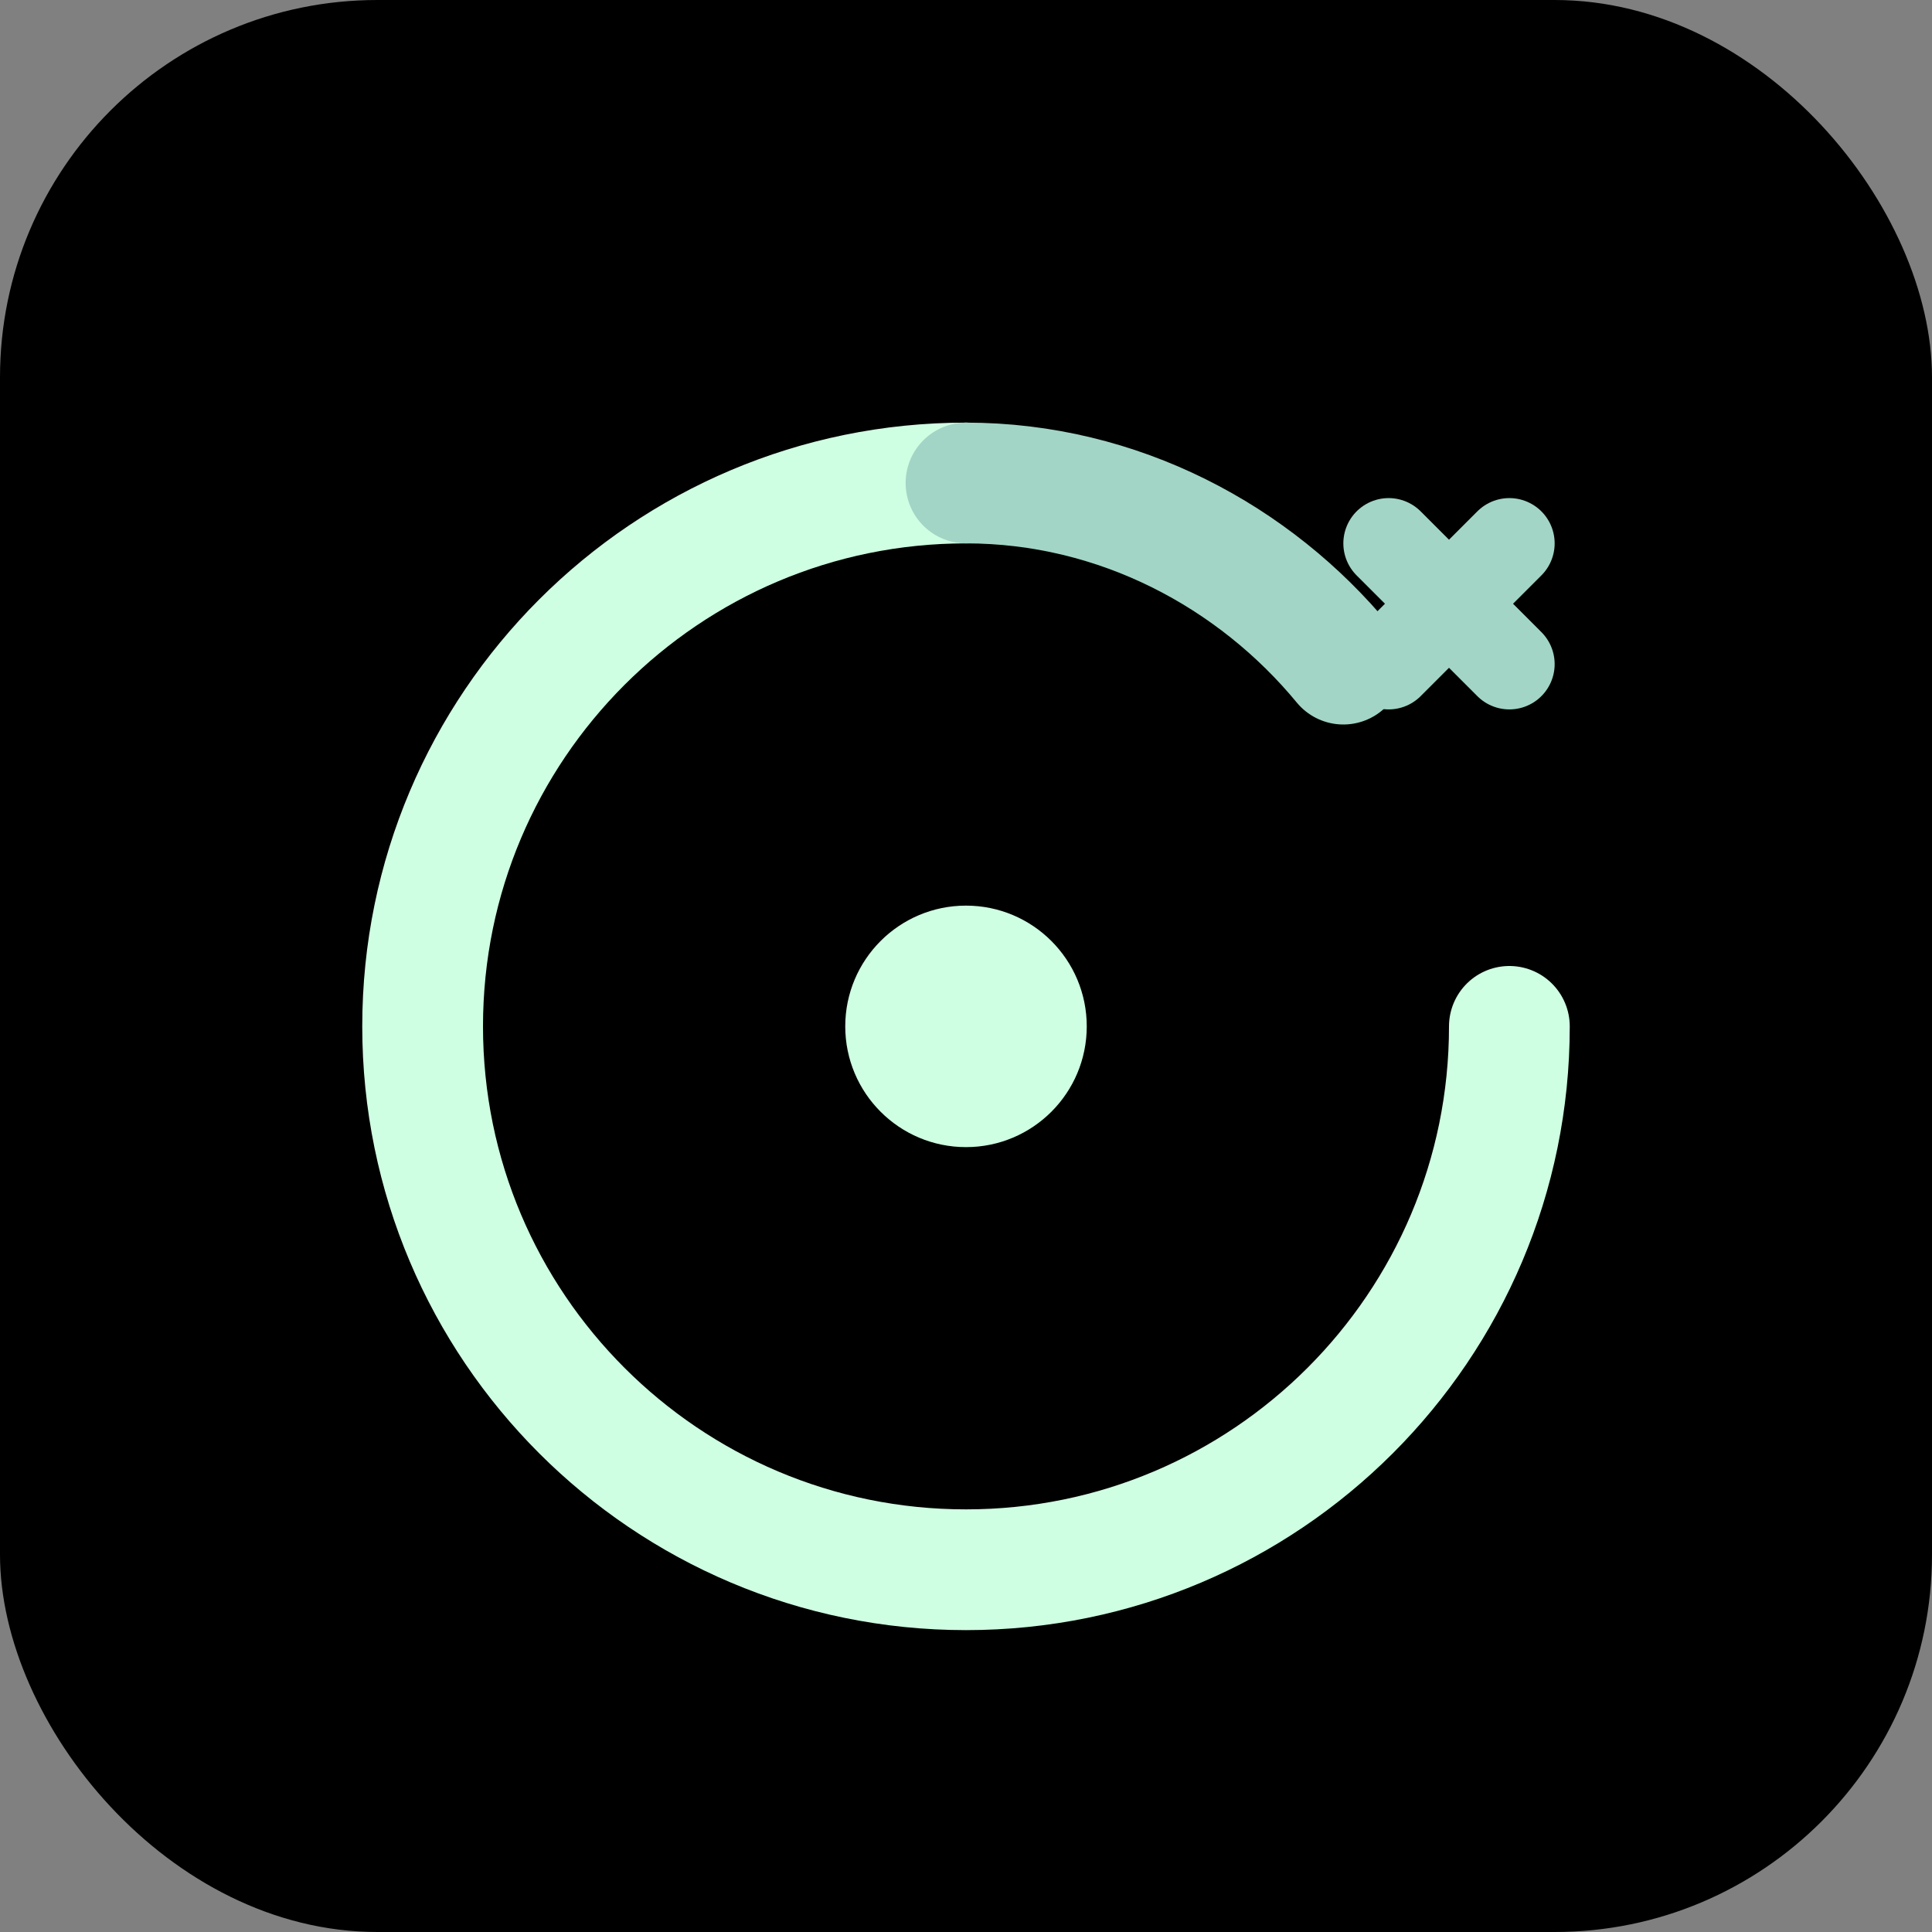<svg width="512" height="512" viewBox="0 0 512 512" fill="none" xmlns="http://www.w3.org/2000/svg">
  <rect x="0" y="0" width="512" height="512" fill="#808080" stroke="none"/>
  <rect width="512" height="512" rx="100" fill="#000000"/>
  <path d="M256 128C176.5 128 112 192.5 112 272C112 351.5 176.5 416 256 416C335.5 416 400 351.5 400 272" stroke="#CFFFE2" stroke-width="32" stroke-linecap="round"/>
  <path d="M256 128C296.5 128 332.5 147.5 356 176" stroke="#A2D5C6" stroke-width="32" stroke-linecap="round"/>
  <circle cx="256" cy="272" r="32" fill="#CFFFE2"/>
  <path d="M368 144L400 176M400 144L368 176" stroke="#A2D5C6" stroke-width="24" stroke-linecap="round"/>
</svg>
